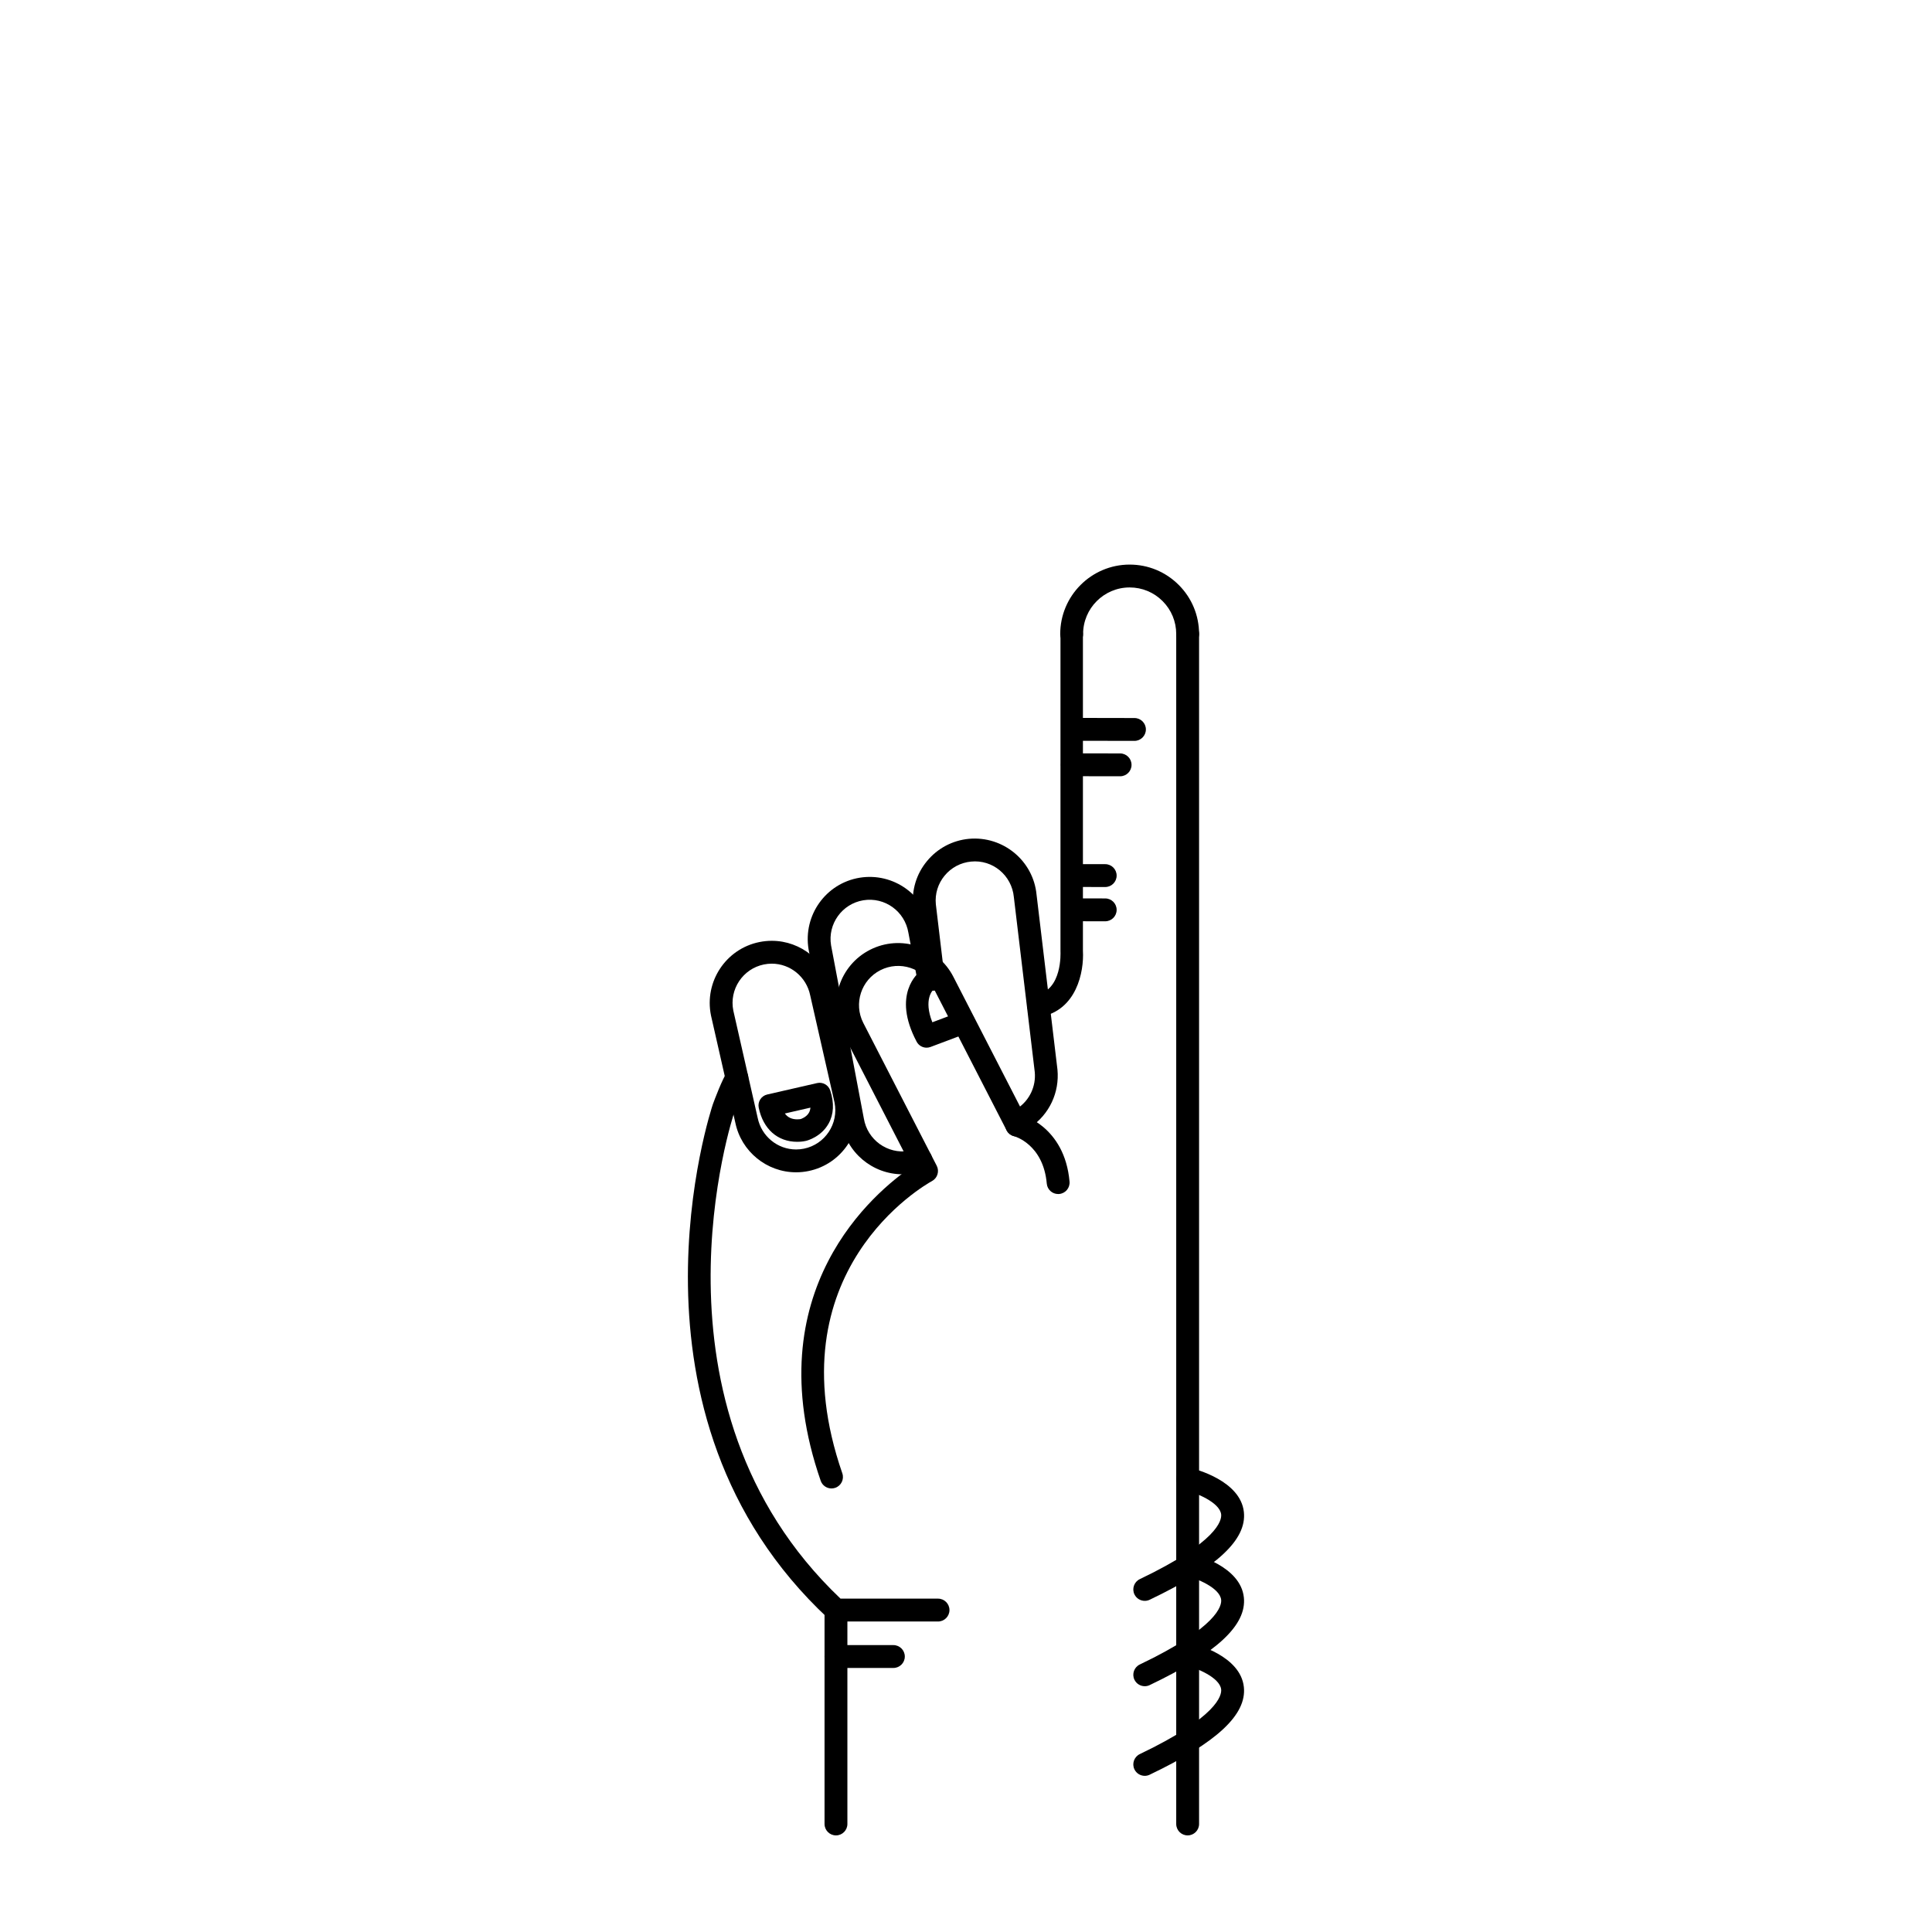 <svg xmlns="http://www.w3.org/2000/svg" xmlns:xlink="http://www.w3.org/1999/xlink" version="1.1" x="0px" y="0px" viewBox="0 0 100 100" enable-background="new 0 0 100 100" xml:space="preserve"><path fill="#000000" d="M48.551,83.929H43.27c-0.149,0-0.294-0.057-0.403-0.159c-11.343-10.555-6.023-26.458-5.968-26.617  c0.082-0.224,0.486-1.306,0.753-1.696c0.185-0.27,0.552-0.338,0.822-0.155c0.27,0.185,0.339,0.552,0.155,0.822  c-0.135,0.197-0.447,0.967-0.615,1.426c-0.049,0.14-5.061,15.171,5.491,25.195h5.047c0.327,0,0.592,0.265,0.592,0.592  S48.878,83.929,48.551,83.929z"></path><path fill="#000000" d="M54.769,61.803c-0.303,0-0.561-0.231-0.588-0.539c-0.182-2.052-1.683-2.452-1.698-2.456  c-0.317-0.08-0.51-0.401-0.43-0.717c0.079-0.317,0.403-0.509,0.717-0.43c0.095,0.024,2.333,0.617,2.589,3.498  c0.029,0.326-0.211,0.613-0.537,0.642C54.804,61.803,54.786,61.803,54.769,61.803z"></path><path fill="#000000" d="M61.472,95c-0.327,0-0.591-0.265-0.591-0.591V32.814c0-0.327,0.265-0.592,0.591-0.592  c0.327,0,0.592,0.265,0.592,0.592v61.595C62.064,94.735,61.799,95,61.472,95z"></path><path fill="#000000" d="M43.27,95c-0.327,0-0.592-0.265-0.592-0.591V83.337c0-0.327,0.265-0.592,0.592-0.592  c0.327,0,0.591,0.265,0.591,0.592v11.072C43.861,94.735,43.597,95,43.27,95z"></path><path fill="#000000" d="M46.241,86.333H43.27c-0.327,0-0.592-0.265-0.592-0.591c0-0.327,0.265-0.592,0.592-0.592h2.971  c0.327,0,0.592,0.265,0.592,0.592C46.833,86.068,46.568,86.333,46.241,86.333z"></path><path fill="#000000" d="M59.253,82.86c-0.221,0-0.433-0.124-0.535-0.336c-0.141-0.295-0.016-0.648,0.279-0.789  c4.032-1.927,4.242-3.049,4.21-3.347c-0.067-0.625-1.314-1.127-1.873-1.26c-0.318-0.075-0.514-0.395-0.438-0.712  c0.076-0.317,0.392-0.514,0.712-0.438c0.266,0.063,2.603,0.665,2.775,2.285c0.153,1.434-1.396,2.876-4.876,4.54  C59.426,82.842,59.338,82.86,59.253,82.86z"></path><path fill="#000000" d="M59.253,87.278c-0.221,0-0.433-0.124-0.535-0.336c-0.141-0.295-0.016-0.648,0.279-0.789  c4.031-1.927,4.242-3.048,4.21-3.346c-0.066-0.627-1.291-1.121-1.874-1.261c-0.317-0.076-0.513-0.396-0.437-0.713  c0.075-0.317,0.397-0.513,0.711-0.437c0.266,0.062,2.603,0.664,2.775,2.285c0.153,1.434-1.396,2.876-4.876,4.54  C59.426,87.26,59.338,87.278,59.253,87.278z"></path><path fill="#000000" d="M59.253,91.917c-0.221,0-0.433-0.124-0.535-0.337c-0.141-0.294-0.016-0.647,0.279-0.789  c4.032-1.927,4.242-3.048,4.21-3.346c-0.067-0.626-1.314-1.127-1.873-1.26c-0.318-0.075-0.515-0.394-0.439-0.711  c0.076-0.318,0.395-0.515,0.712-0.439c0.266,0.063,2.603,0.664,2.775,2.285c0.153,1.433-1.396,2.875-4.876,4.539  C59.426,91.898,59.338,91.917,59.253,91.917z"></path><path fill="#000000" d="M55.469,33.413c-0.327,0-0.591-0.265-0.592-0.591c-0.002-1.981,1.607-3.596,3.589-3.599  c0.001,0,0.003,0,0.004,0c0.958,0,1.859,0.373,2.538,1.05c0.68,0.678,1.054,1.58,1.056,2.54c0,0.327-0.265,0.592-0.591,0.592  c0,0,0,0,0,0c-0.327,0-0.592-0.264-0.592-0.591c-0.001-0.644-0.252-1.249-0.708-1.704c-0.455-0.454-1.06-0.704-1.702-0.704  c-0.001,0-0.002,0-0.003,0c-1.329,0.001-2.409,1.084-2.407,2.414C56.061,33.147,55.797,33.412,55.469,33.413  C55.47,33.413,55.47,33.413,55.469,33.413z"></path><path fill="#000000" d="M58.719,38.348L58.719,38.348l-3.131-0.006c-0.327-0.001-0.591-0.266-0.59-0.593  c0-0.326,0.265-0.59,0.591-0.59c0,0,0.001,0,0.001,0l3.13,0.006c0.327,0,0.591,0.266,0.591,0.592  C59.31,38.083,59.045,38.348,58.719,38.348z"></path><path fill="#000000" d="M57.978,40.18C57.978,40.18,57.978,40.18,57.978,40.18l-2.474-0.004c-0.327,0-0.591-0.266-0.59-0.593  c0-0.326,0.265-0.59,0.591-0.59h0.001l2.472,0.004c0.327,0.001,0.591,0.266,0.59,0.593C58.569,39.915,58.304,40.18,57.978,40.18z"></path><path fill="#000000" d="M57.206,45.912c-0.001,0-0.001,0-0.001,0l-1.565-0.003c-0.327-0.001-0.591-0.267-0.591-0.593  c0.001-0.326,0.266-0.59,0.592-0.59c0,0,0,0,0.001,0l1.565,0.003c0.326,0,0.591,0.266,0.59,0.592  C57.797,45.647,57.532,45.912,57.206,45.912z"></path><path fill="#000000" d="M57.206,47.686c-0.001,0-0.001,0-0.001,0l-1.565-0.003c-0.327,0-0.591-0.267-0.591-0.593  c0.001-0.326,0.266-0.59,0.592-0.59c0,0,0,0,0.001,0l1.565,0.003c0.326,0,0.591,0.266,0.59,0.592  C57.797,47.422,57.532,47.686,57.206,47.686z"></path><path fill="#000000" d="M53.745,52.641c-0.276,0-0.52-0.197-0.571-0.478c-0.057-0.316,0.153-0.618,0.469-0.675  c1.339-0.242,1.251-2.161,1.247-2.243l0-16.424c0-0.321,0.26-0.581,0.581-0.581s0.581,0.26,0.581,0.581v16.391  c0.063,1.09-0.329,3.081-2.202,3.419C53.814,52.638,53.779,52.641,53.745,52.641z"></path><path fill="#000000" d="M41.204,60.678c-1.519,0-2.841-1.081-3.144-2.571l-1.26-5.549c-0.354-1.749,0.771-3.446,2.505-3.797  c0.211-0.043,0.428-0.065,0.642-0.065c1.519,0,2.841,1.082,3.143,2.572l1.261,5.548c0.354,1.749-0.771,3.446-2.505,3.797  C41.634,60.657,41.418,60.678,41.204,60.678z M39.947,49.879c-0.135,0-0.272,0.014-0.406,0.041  c-1.096,0.223-1.806,1.295-1.584,2.391l1.26,5.548c0.194,0.955,1.029,1.637,1.988,1.637c0.135,0,0.272-0.014,0.406-0.041  c1.095-0.222,1.806-1.294,1.584-2.391l-1.26-5.548C41.74,50.562,40.905,49.879,39.947,49.879z"></path><path fill="#000000" d="M46.714,60.781c-1.542,0-2.907-1.117-3.167-2.688l-1.696-8.959c-0.29-1.761,0.897-3.415,2.644-3.703  c1.75-0.285,3.402,0.9,3.689,2.646l0.417,2.204c0.061,0.321-0.15,0.63-0.471,0.691c-0.32,0.062-0.63-0.149-0.691-0.471l-0.42-2.218  c-0.184-1.116-1.224-1.865-2.333-1.685c-1.103,0.182-1.853,1.227-1.671,2.33l1.696,8.959c0.184,1.116,1.23,1.864,2.333,1.685  c0.137-0.022,0.271-0.059,0.399-0.107c0.306-0.115,0.647,0.036,0.764,0.341c0.117,0.305-0.036,0.647-0.341,0.764  c-0.202,0.077-0.415,0.134-0.63,0.17C47.062,60.767,46.887,60.781,46.714,60.781z"></path><path fill="#000000" d="M53.012,58.44c-0.189,0-0.375-0.091-0.49-0.259c-0.184-0.27-0.113-0.638,0.157-0.821  c0.613-0.417,0.95-1.133,0.88-1.871l-1.082-9.054c-0.107-1.126-1.095-1.951-2.212-1.84c-0.539,0.051-1.026,0.31-1.371,0.727  s-0.507,0.944-0.455,1.483l0.455,3.812c0.039,0.324-0.193,0.619-0.517,0.657c-0.323,0.037-0.619-0.192-0.658-0.517l-0.457-3.826  c-0.083-0.868,0.173-1.702,0.72-2.362c0.546-0.662,1.317-1.07,2.17-1.152c1.763-0.16,3.332,1.13,3.5,2.892l1.082,9.054  c0.112,1.181-0.422,2.315-1.392,2.974C53.242,58.407,53.126,58.44,53.012,58.44z"></path><path fill="#000000" d="M41.266,59.1L41.266,59.1c-1.018,0-1.763-0.659-1.994-1.763c-0.065-0.311,0.13-0.615,0.439-0.686  l2.581-0.591c0.292-0.069,0.59,0.101,0.683,0.388c0.21,0.652,0.181,1.227-0.087,1.708c-0.38,0.683-1.089,0.875-1.168,0.895  C41.686,59.06,41.511,59.1,41.266,59.1z M40.624,57.634c0.149,0.205,0.361,0.303,0.643,0.303l0,0c0.103,0,0.174-0.015,0.179-0.016  l0,0c-0.001,0,0.297-0.089,0.431-0.338c0.039-0.073,0.062-0.157,0.071-0.252L40.624,57.634z"></path><path fill="#000000" d="M43.038,77.042c-0.245,0-0.474-0.153-0.559-0.398c-3.417-9.857,2.854-14.986,4.706-16.244l-3.557-6.92  c-0.804-1.58-0.172-3.517,1.405-4.319c1.577-0.802,3.515-0.172,4.317,1.405l3.802,7.399c0.149,0.291,0.035,0.647-0.255,0.797  c-0.291,0.148-0.647,0.035-0.796-0.256l-3.803-7.401c-0.508-0.998-1.73-1.395-2.728-0.889c-0.997,0.506-1.395,1.73-0.888,2.726  l3.803,7.398c0.146,0.286,0.038,0.637-0.244,0.791c-0.339,0.185-8.27,4.663-4.643,15.126c0.107,0.309-0.057,0.646-0.365,0.752  C43.168,77.031,43.103,77.042,43.038,77.042z"></path><path fill="#000000" d="M47.959,54.228c-0.209,0-0.41-0.114-0.513-0.309c-1.308-2.467,0.102-3.576,0.162-3.622  c0.255-0.193,0.621-0.145,0.814,0.112c0.191,0.252,0.145,0.609-0.1,0.805c-0.041,0.036-0.535,0.51-0.064,1.699l1.425-0.536  c0.299-0.113,0.635,0.039,0.749,0.339c0.112,0.3-0.039,0.635-0.339,0.749l-1.928,0.725C48.097,54.216,48.028,54.228,47.959,54.228z"></path></svg>